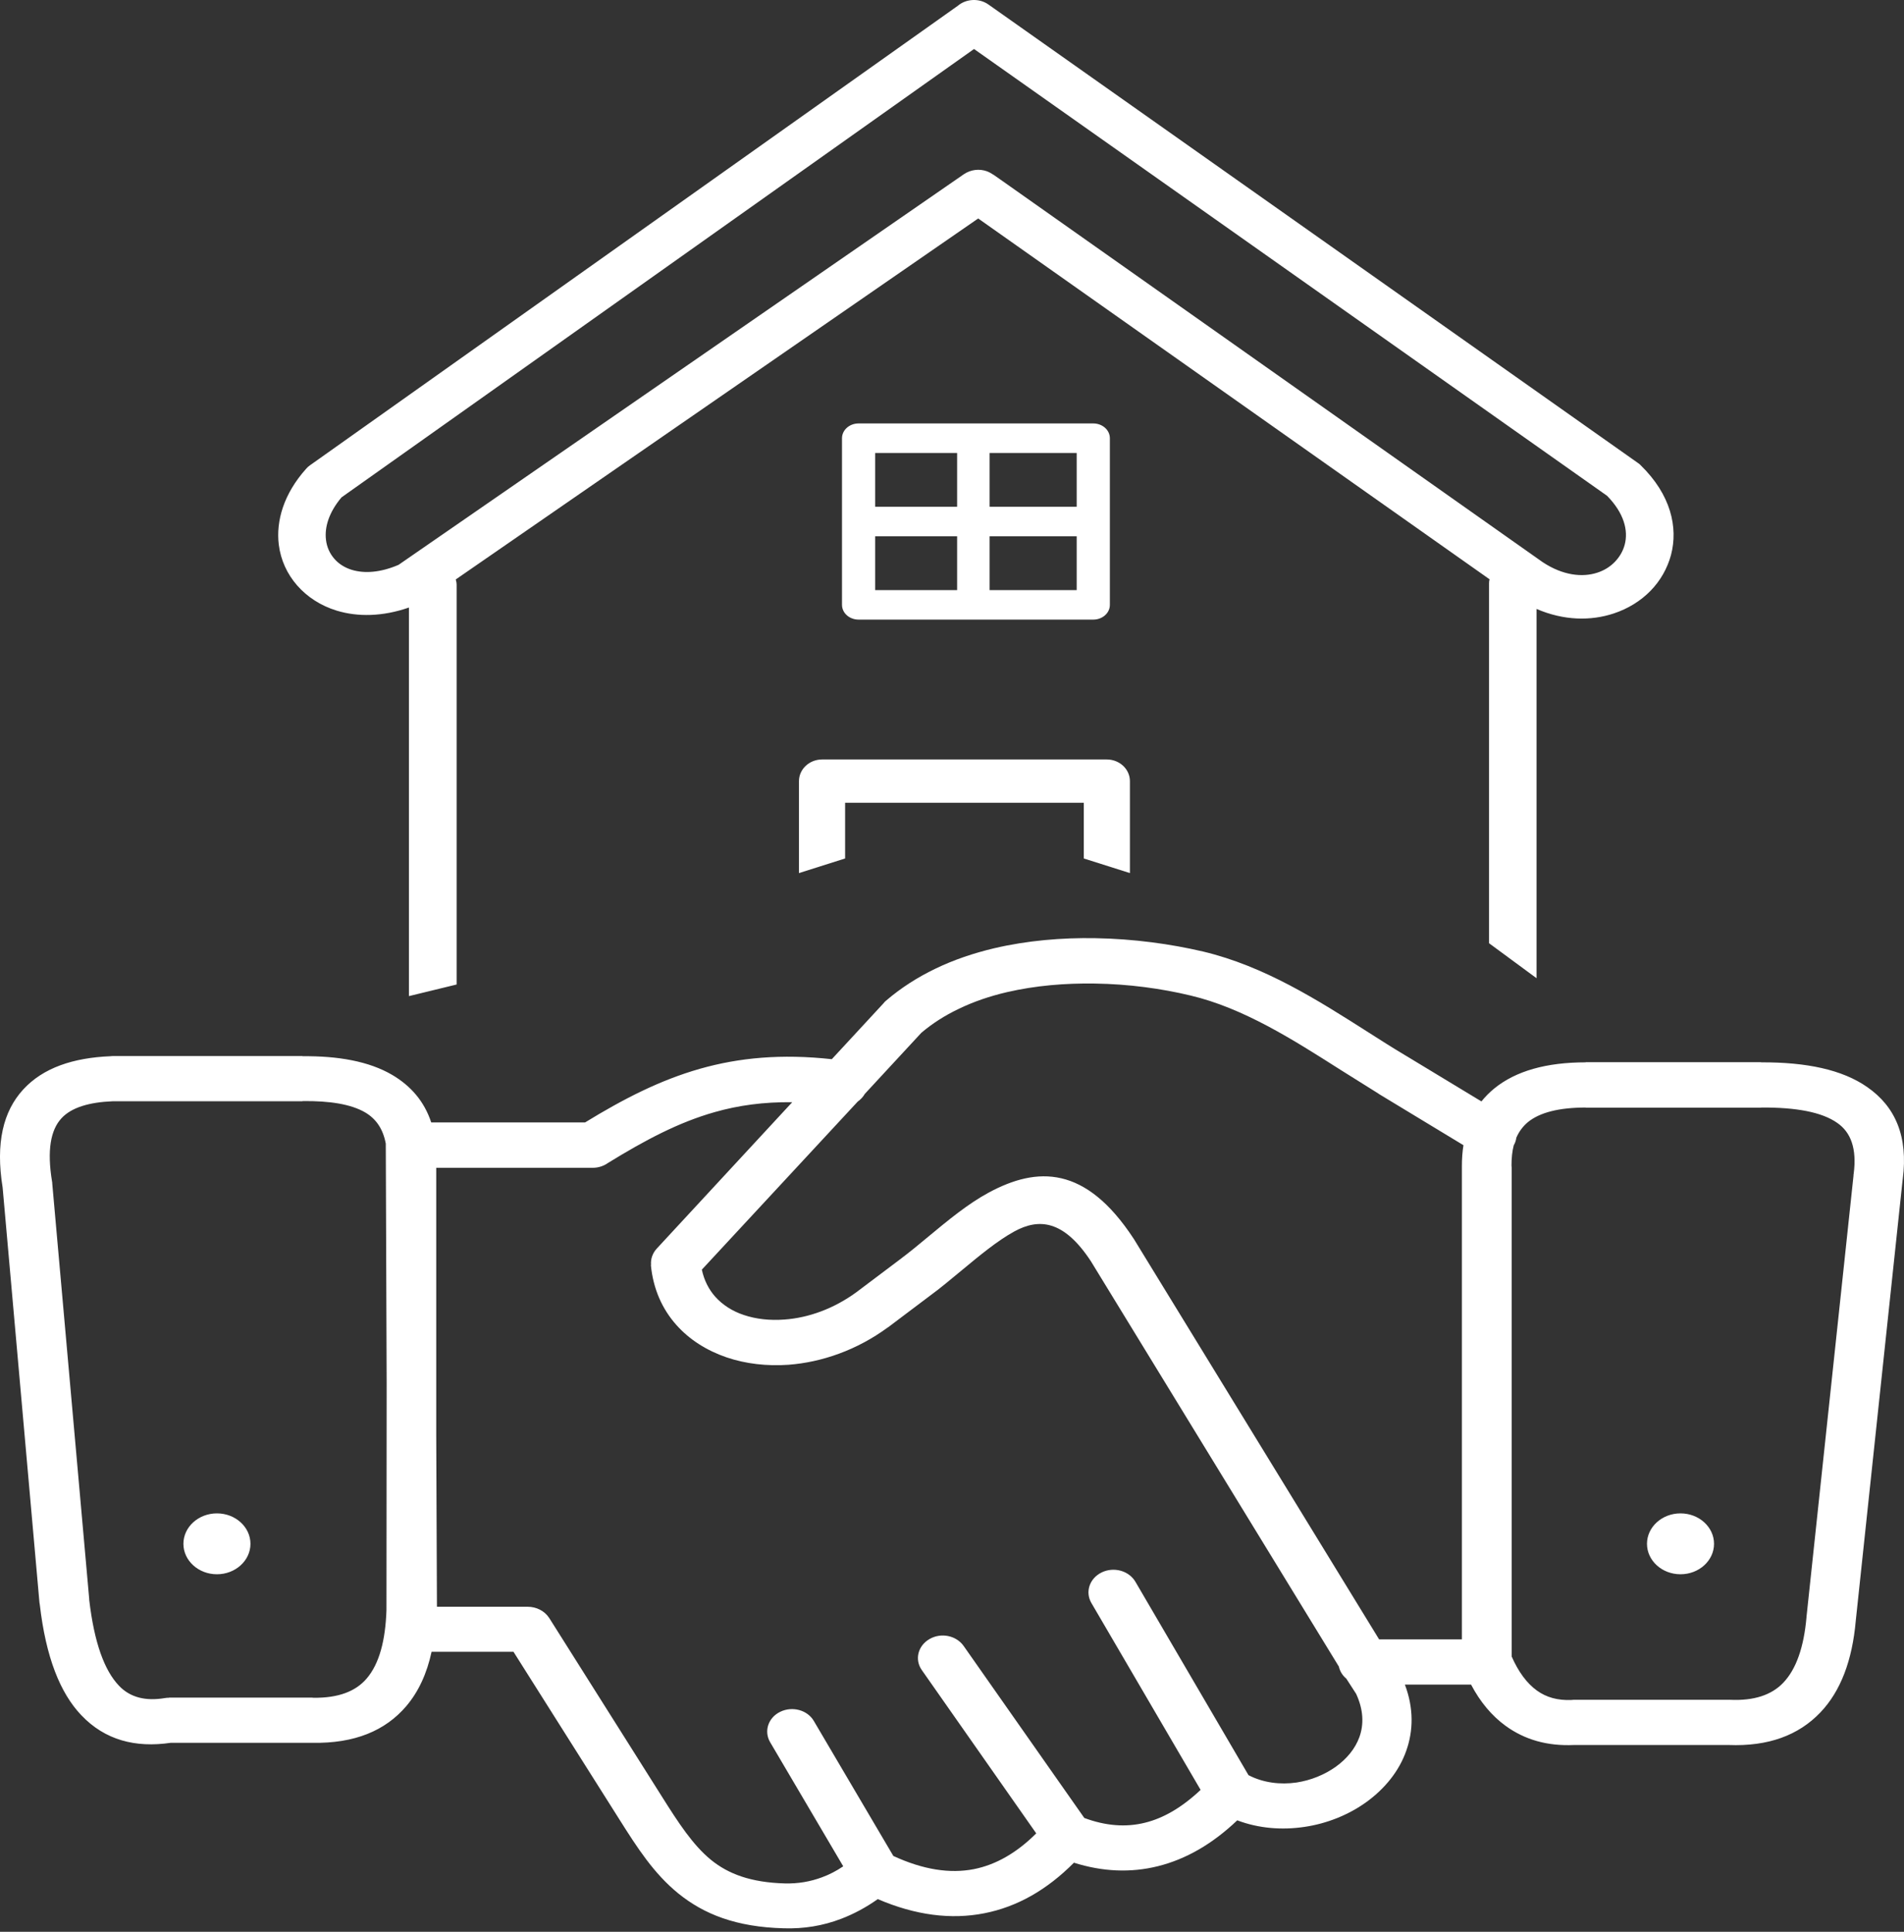 <svg width="70" height="71" viewBox="0 0 70 71" fill="none" xmlns="http://www.w3.org/2000/svg">
<rect x="0" y="0" width="70" height="71" fill="#333333" stroke="none"/>
<path d="M55.748 41.813C55.735 41.911 55.703 42.009 55.652 42.096C55.595 42.315 55.57 42.563 55.57 42.834C55.57 42.863 55.576 42.886 55.576 42.915V60.882C55.824 61.447 56.135 61.868 56.504 62.134C56.847 62.382 57.266 62.503 57.781 62.48C57.819 62.474 57.85 62.474 57.889 62.474H63.562C63.575 62.474 63.594 62.474 63.607 62.474C64.49 62.514 65.132 62.295 65.557 61.851C66.04 61.349 66.32 60.53 66.415 59.44V59.429L68.143 43.215C68.143 43.192 68.143 43.163 68.15 43.14C68.27 42.217 68.048 41.617 67.546 41.271C66.974 40.867 66.015 40.7 64.782 40.706C64.751 40.706 64.725 40.712 64.693 40.712H58.302V40.706C57.323 40.706 56.612 40.885 56.173 41.242C55.989 41.398 55.849 41.583 55.748 41.813ZM31.566 15.563H40.194C40.531 15.563 40.804 15.806 40.804 16.106V22.231C40.804 22.531 40.531 22.773 40.194 22.773H31.566C31.229 22.773 30.956 22.531 30.956 22.231V16.106C30.956 15.806 31.229 15.563 31.566 15.563ZM39.584 19.71H36.382V21.689H39.584V19.71ZM35.188 19.71H32.176V21.689H35.188V19.71ZM32.176 18.626H35.188V16.648H32.176V18.626ZM36.382 18.626H39.584V16.648H36.382V18.626ZM15.034 36.611V22.329C14.056 22.669 13.147 22.675 12.385 22.445C11.794 22.266 11.292 21.937 10.924 21.516C10.555 21.095 10.32 20.581 10.25 20.022C10.142 19.151 10.428 18.153 11.254 17.23C11.292 17.184 11.343 17.138 11.394 17.103L35.219 0.209C35.524 -0.05 36.007 -0.074 36.344 0.169L60.22 17.017C60.258 17.04 60.29 17.069 60.322 17.103C61.428 18.182 61.701 19.382 61.434 20.397C61.3 20.893 61.04 21.349 60.678 21.718C60.316 22.087 59.852 22.375 59.325 22.548C58.486 22.825 57.495 22.814 56.491 22.381V35.953L54.744 34.667V21.441C54.744 21.389 54.75 21.337 54.763 21.291L35.963 8.03L16.756 21.297C16.775 21.36 16.788 21.429 16.788 21.499V36.184L15.034 36.611ZM12.556 18.28C12.093 18.828 11.927 19.376 11.985 19.843C12.016 20.108 12.124 20.345 12.29 20.535C12.448 20.72 12.671 20.864 12.938 20.945C13.395 21.083 13.98 21.049 14.653 20.76L35.435 6.404C35.69 6.231 36.007 6.196 36.28 6.294C36.458 6.358 36.636 6.502 36.789 6.606L56.701 20.651C56.707 20.657 56.72 20.662 56.726 20.668C57.463 21.152 58.175 21.227 58.721 21.049C58.975 20.968 59.197 20.829 59.369 20.651C59.541 20.472 59.668 20.259 59.731 20.022C59.871 19.497 59.706 18.857 59.083 18.222L35.81 1.801L12.556 18.28ZM30.226 27.913H40.69C41.16 27.913 41.541 28.27 41.541 28.709V32.089L39.845 31.552V29.505H31.07V31.552L29.374 32.089V28.709C29.374 28.27 29.755 27.913 30.226 27.913ZM49.496 61.695C49.356 61.58 49.261 61.424 49.222 61.251L40.105 46.353C39.095 44.818 38.18 44.778 37.297 45.257C36.674 45.597 36.014 46.145 35.353 46.693C34.953 47.022 34.559 47.356 34.215 47.604L32.653 48.781L32.64 48.787C31.503 49.623 30.213 50.067 28.993 50.16C28.192 50.217 27.411 50.125 26.712 49.888C25.988 49.64 25.352 49.242 24.869 48.7C24.349 48.118 24.012 47.374 23.929 46.491H23.936C23.916 46.283 23.986 46.064 24.145 45.891L29.126 40.51C28.078 40.498 27.15 40.625 26.28 40.873C24.952 41.248 23.713 41.906 22.354 42.742C22.201 42.852 22.004 42.921 21.788 42.921H16.038V52.761L16.064 59.054H19.399C19.717 59.054 20.022 59.204 20.193 59.469L24.336 66.033C24.939 66.99 25.473 67.815 26.147 68.363C26.776 68.871 27.595 69.188 28.86 69.223C29.336 69.234 29.787 69.159 30.219 68.998C30.486 68.9 30.747 68.767 31.001 68.594L28.313 64.031C28.078 63.628 28.243 63.126 28.688 62.913C29.133 62.699 29.686 62.849 29.921 63.253L32.843 68.213C33.93 68.715 34.914 68.871 35.804 68.698C36.617 68.536 37.38 68.098 38.097 67.383L33.892 61.384C33.618 60.998 33.745 60.49 34.171 60.242C34.597 59.994 35.156 60.109 35.429 60.496L39.864 66.817C40.639 67.106 41.389 67.169 42.1 66.99C42.78 66.823 43.46 66.425 44.14 65.785L40.124 58.915C39.889 58.511 40.054 58.01 40.505 57.791C40.95 57.577 41.503 57.727 41.744 58.137L45.9 65.243C46.44 65.525 47.069 65.6 47.666 65.514C48.193 65.433 48.695 65.231 49.114 64.931C49.515 64.643 49.826 64.268 49.979 63.841C50.144 63.38 50.131 62.843 49.858 62.255L49.496 61.695ZM50.703 60.253H53.746V42.921C53.746 42.898 53.746 42.875 53.746 42.857C53.746 42.586 53.765 42.332 53.803 42.09L50.709 40.216C50.69 40.204 50.677 40.193 50.658 40.181C50.258 39.933 49.775 39.627 49.286 39.322C47.526 38.203 45.715 37.049 43.765 36.588C42.71 36.334 41.49 36.166 40.251 36.149C39.165 36.132 38.059 36.224 37.017 36.466C36.395 36.611 35.797 36.812 35.238 37.084C34.743 37.32 34.279 37.614 33.872 37.96L31.795 40.204C31.731 40.314 31.642 40.412 31.534 40.487L25.803 46.664C25.886 47.056 26.058 47.391 26.293 47.656C26.566 47.962 26.928 48.193 27.347 48.331C27.792 48.481 28.3 48.539 28.84 48.498C29.717 48.435 30.645 48.106 31.483 47.495L33.047 46.318C33.447 46.018 33.783 45.741 34.114 45.464C34.851 44.853 35.581 44.247 36.35 43.832C38.136 42.869 39.908 42.834 41.668 45.511L41.687 45.539L50.703 60.253ZM54.083 61.915H51.65C51.98 62.786 51.961 63.616 51.7 64.349C51.434 65.104 50.906 65.745 50.239 66.229C49.585 66.702 48.784 67.025 47.952 67.146C47.132 67.267 46.281 67.204 45.487 66.904C44.565 67.781 43.593 68.334 42.577 68.588C41.56 68.842 40.525 68.79 39.483 68.461C38.491 69.459 37.399 70.082 36.191 70.319C34.965 70.561 33.656 70.394 32.271 69.799C31.839 70.105 31.388 70.347 30.918 70.526C30.251 70.78 29.552 70.895 28.815 70.872C27.061 70.826 25.88 70.353 24.939 69.592C24.044 68.865 23.44 67.931 22.76 66.852L18.878 60.709H15.867C15.695 61.505 15.39 62.174 14.933 62.711C14.164 63.61 13.039 64.083 11.483 64.055C11.464 64.055 11.451 64.055 11.432 64.055H6.273C4.977 64.245 3.858 63.956 2.988 63.039C2.213 62.226 1.686 60.911 1.463 58.973C1.457 58.95 1.457 58.927 1.451 58.904L0.097 43.648C-0.17 41.998 0.123 40.839 0.853 40.043C1.59 39.241 2.696 38.877 4.062 38.82C4.1 38.814 4.138 38.814 4.176 38.814H11.121V38.82C12.429 38.808 13.56 39.004 14.418 39.506C15.104 39.91 15.6 40.481 15.854 41.254H21.509C22.932 40.383 24.26 39.702 25.734 39.281C27.176 38.872 28.726 38.727 30.581 38.929L32.475 36.882C32.506 36.841 32.545 36.801 32.589 36.766C33.129 36.305 33.733 35.919 34.381 35.607C35.06 35.278 35.797 35.03 36.554 34.851C37.761 34.569 39.038 34.459 40.277 34.482C41.681 34.505 43.047 34.696 44.229 34.972C46.484 35.509 48.435 36.749 50.328 37.955C50.754 38.226 51.167 38.491 51.669 38.791C51.688 38.802 51.7 38.808 51.719 38.82L54.464 40.481C54.604 40.308 54.763 40.146 54.941 40.002C55.728 39.362 56.853 39.045 58.295 39.045V39.039H64.687C64.712 39.039 64.738 39.039 64.763 39.045C66.402 39.039 67.73 39.31 68.651 39.956C69.681 40.671 70.157 41.767 69.954 43.336C69.954 43.348 69.948 43.365 69.948 43.376L68.226 59.573C68.099 61.021 67.673 62.157 66.923 62.941C66.123 63.778 65.011 64.193 63.55 64.135H57.87C56.885 64.181 56.053 63.939 55.354 63.432C54.845 63.062 54.42 62.555 54.083 61.915ZM7.976 55.622C8.655 55.622 9.208 56.124 9.208 56.741C9.208 57.358 8.655 57.86 7.976 57.86C7.296 57.86 6.743 57.358 6.743 56.741C6.743 56.124 7.296 55.622 7.976 55.622ZM61.783 55.622C62.463 55.622 63.016 56.124 63.016 56.741C63.016 57.358 62.463 57.86 61.783 57.86C61.103 57.86 60.551 57.358 60.551 56.741C60.551 56.124 61.103 55.622 61.783 55.622ZM14.215 50.84L14.183 42.084C14.183 42.067 14.183 42.05 14.183 42.032C14.081 41.484 13.821 41.121 13.433 40.89C12.906 40.579 12.112 40.458 11.133 40.469H11.121V40.475H4.183C4.17 40.475 4.157 40.475 4.144 40.475C3.287 40.51 2.626 40.7 2.257 41.104C1.863 41.531 1.724 42.275 1.914 43.428C1.921 43.451 1.921 43.474 1.921 43.498L3.28 58.771V58.8C3.465 60.38 3.839 61.395 4.373 61.955C4.792 62.399 5.371 62.526 6.057 62.411C6.108 62.399 6.165 62.399 6.216 62.399V62.393H11.425C11.457 62.393 11.489 62.393 11.521 62.399C12.442 62.411 13.077 62.163 13.478 61.695C13.948 61.148 14.17 60.288 14.208 59.181L14.215 50.84Z" fill="white"/>
</svg>
